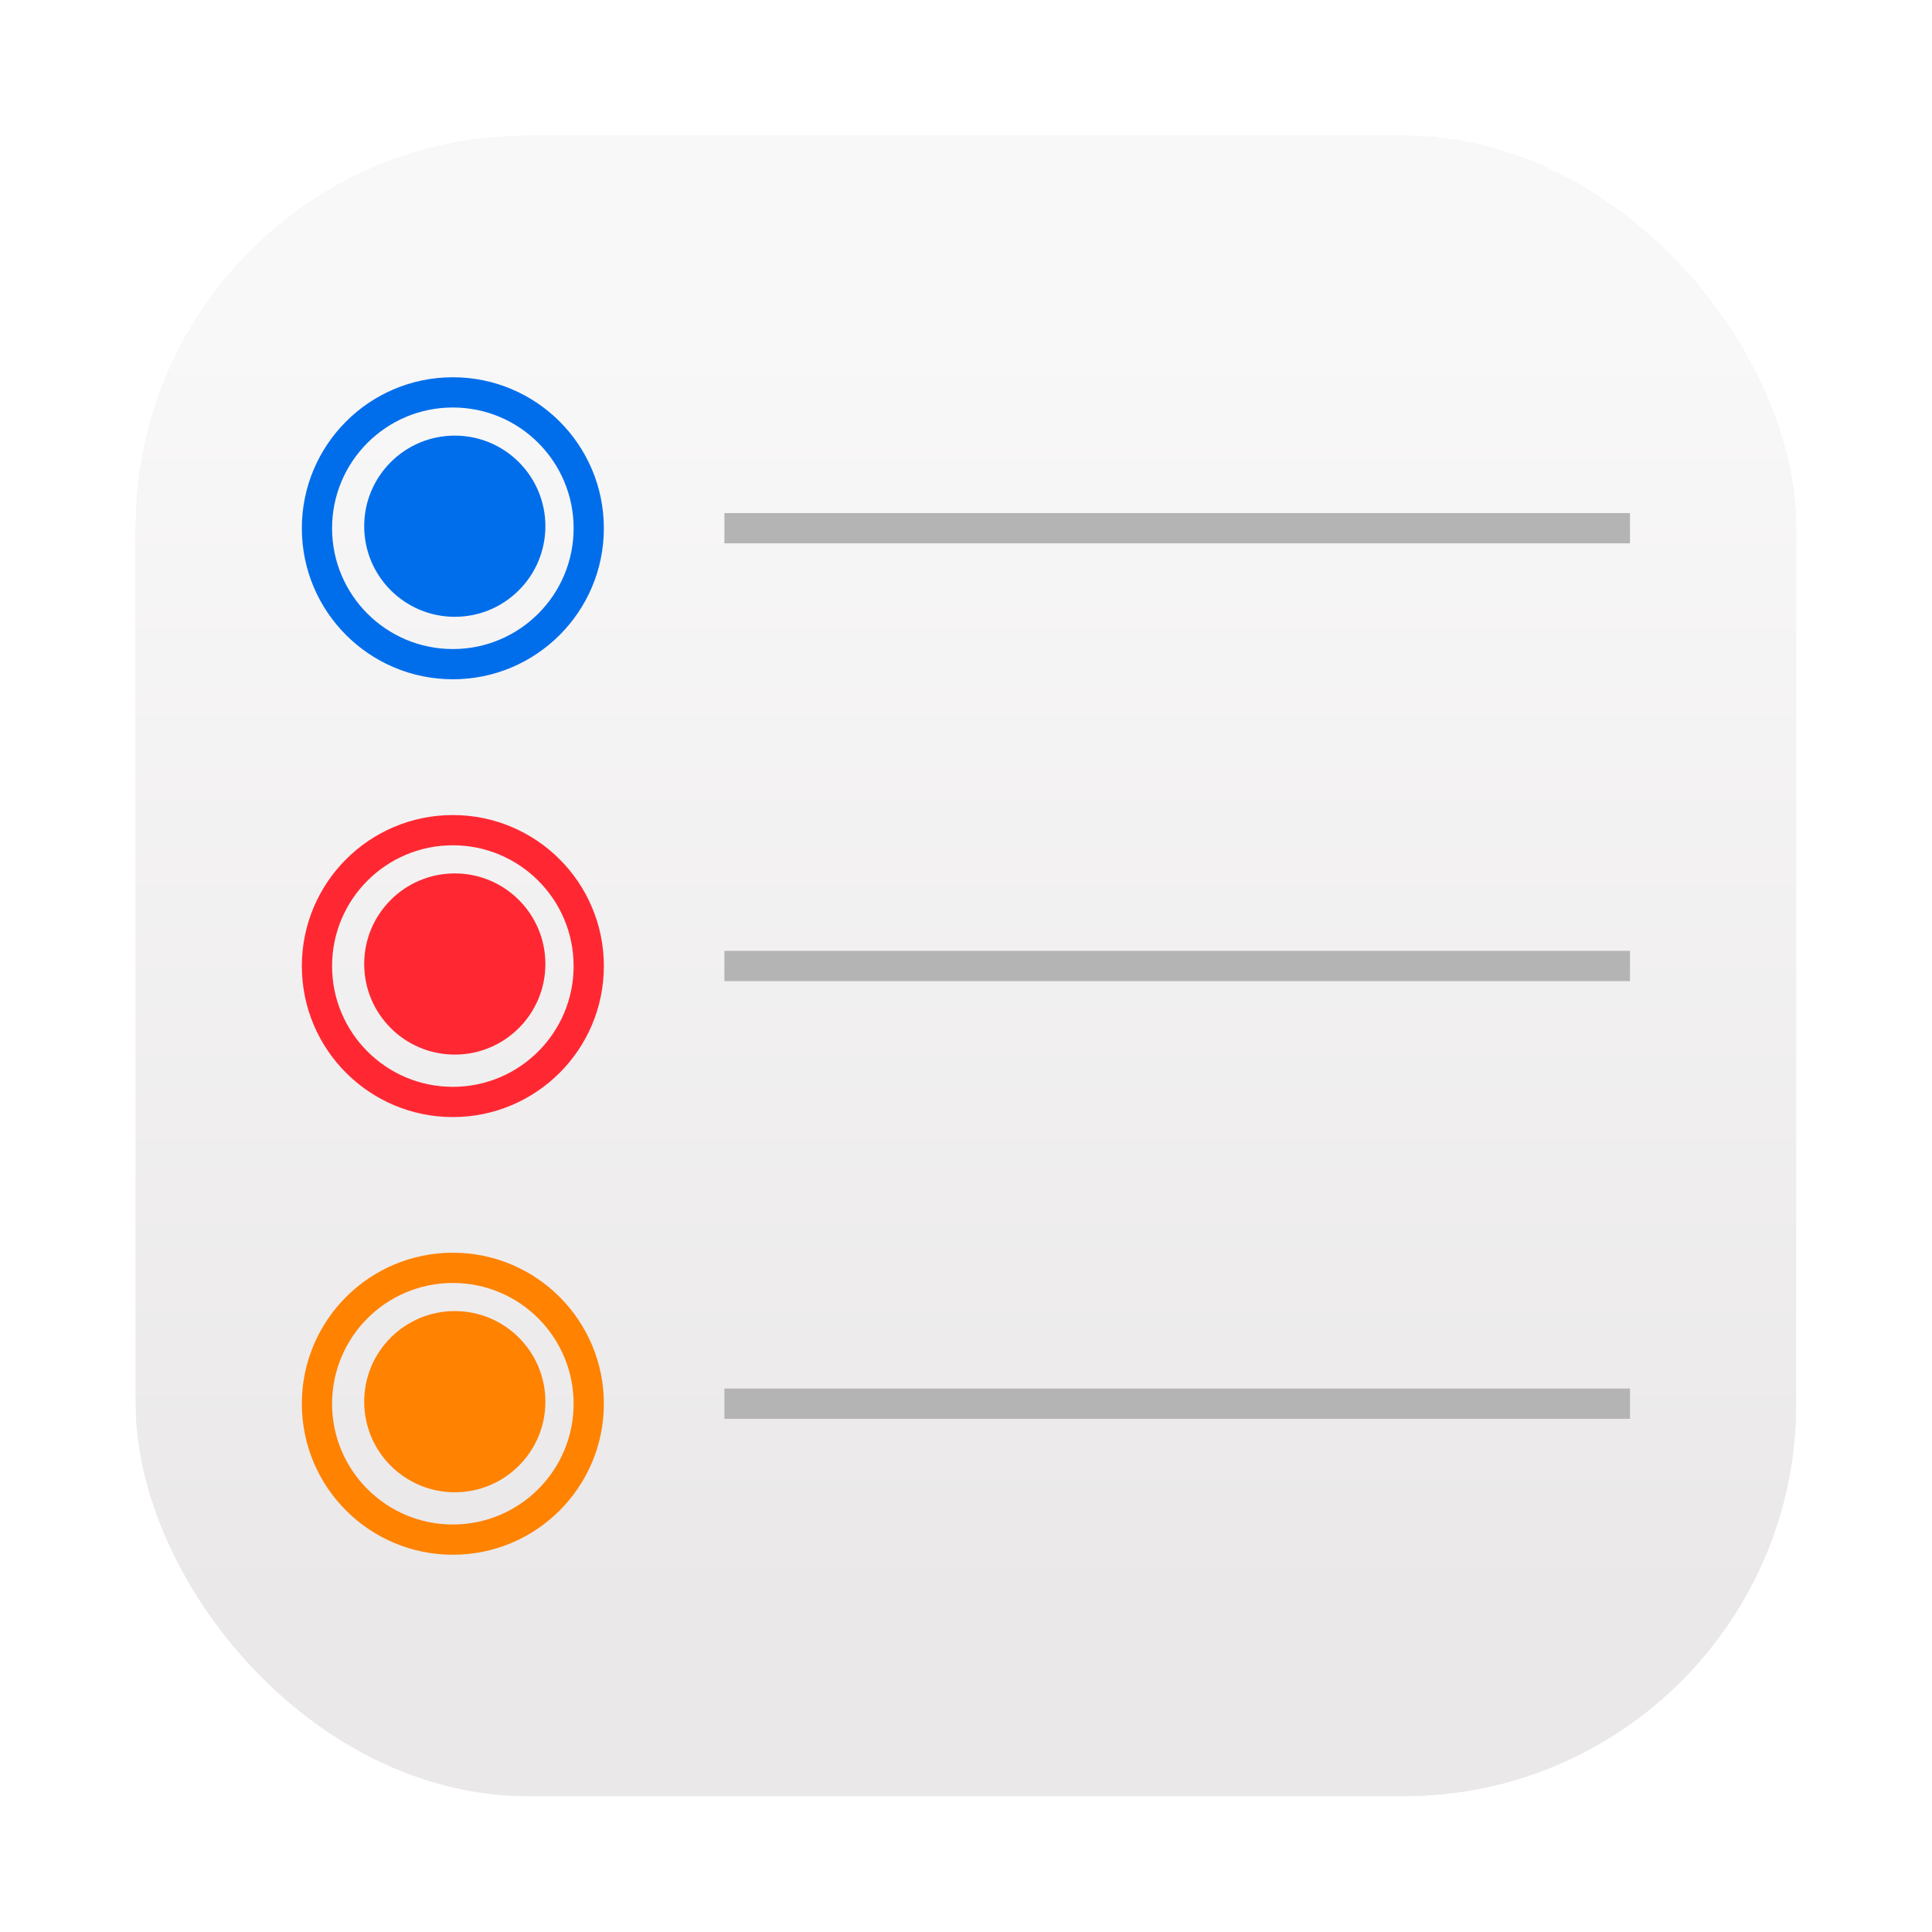 <?xml version="1.0" encoding="UTF-8"?>
<svg width="64" height="64" version="1.1" viewBox="0 0 16.933 16.933" xmlns="http://www.w3.org/2000/svg" xmlns:cc="http://creativecommons.org/ns#" xmlns:dc="http://purl.org/dc/elements/1.1/" xmlns:rdf="http://www.w3.org/1999/02/22-rdf-syntax-ns#" xmlns:xlink="http://www.w3.org/1999/xlink">
 <defs>
  <filter id="filter861" x="-.027" y="-.027" width="1.054" height="1.054" color-interpolation-filters="sRGB">
   <feGaussianBlur stdDeviation="0.164"/>
  </filter>
  <style type="text/css"/>
  <style type="text/css"/>
  <linearGradient id="linearGradient6592" x1="7.816" x2="7.816" y1="2.901" y2="14.105" gradientUnits="userSpaceOnUse">
   <stop stop-color="#f9f8f9" offset="0"/>
   <stop stop-color="#eae8e9" offset="1"/>
  </linearGradient>
 </defs>
 <rect x="1.19" y="1.19" width="14.552" height="14.552" ry="3.439" filter="url(#filter861)" opacity=".3" stroke-opacity=".953" stroke-width=".083"/>
 <rect x="1.19" y="1.19" width="14.552" height="14.552" ry="3.439" fill="url(#linearGradient6592)" stroke-opacity=".953" stroke-width=".083"/>
 <g transform="translate(-.265 .132)">
  <g fill="#b4b4b4" stroke-width=".76">
   <rect x="6.614" y="4.365" width="7.937" height=".265" ry="0"/>
   <rect x="6.614" y="8.202" width="7.937" height=".265" ry="0"/>
   <rect x="6.614" y="12.038" width="7.937" height=".265" ry="0"/>
  </g>
  <g transform="translate(-.055 .014)">
   <circle cx="4.306" cy="4.466" r=".794" fill="#006eeb"/>
   <circle cx="4.289" cy="4.484" r="1.191" fill="none" stroke="#006eeb" stroke-linecap="round" stroke-width=".265"/>
  </g>
  <g transform="translate(-.055 3.851)">
   <circle cx="4.306" cy="4.466" r=".794" fill="#ff2832"/>
   <circle cx="4.289" cy="4.484" r="1.191" fill="none" stroke="#ff2832" stroke-linecap="round" stroke-width=".265"/>
  </g>
  <g transform="translate(-.055 7.687)">
   <circle cx="4.306" cy="4.466" r=".794" fill="#ff8200"/>
   <circle cx="4.289" cy="4.484" r="1.191" fill="none" stroke="#ff8200" stroke-linecap="round" stroke-width=".265"/>
  </g>
 </g>
</svg>
